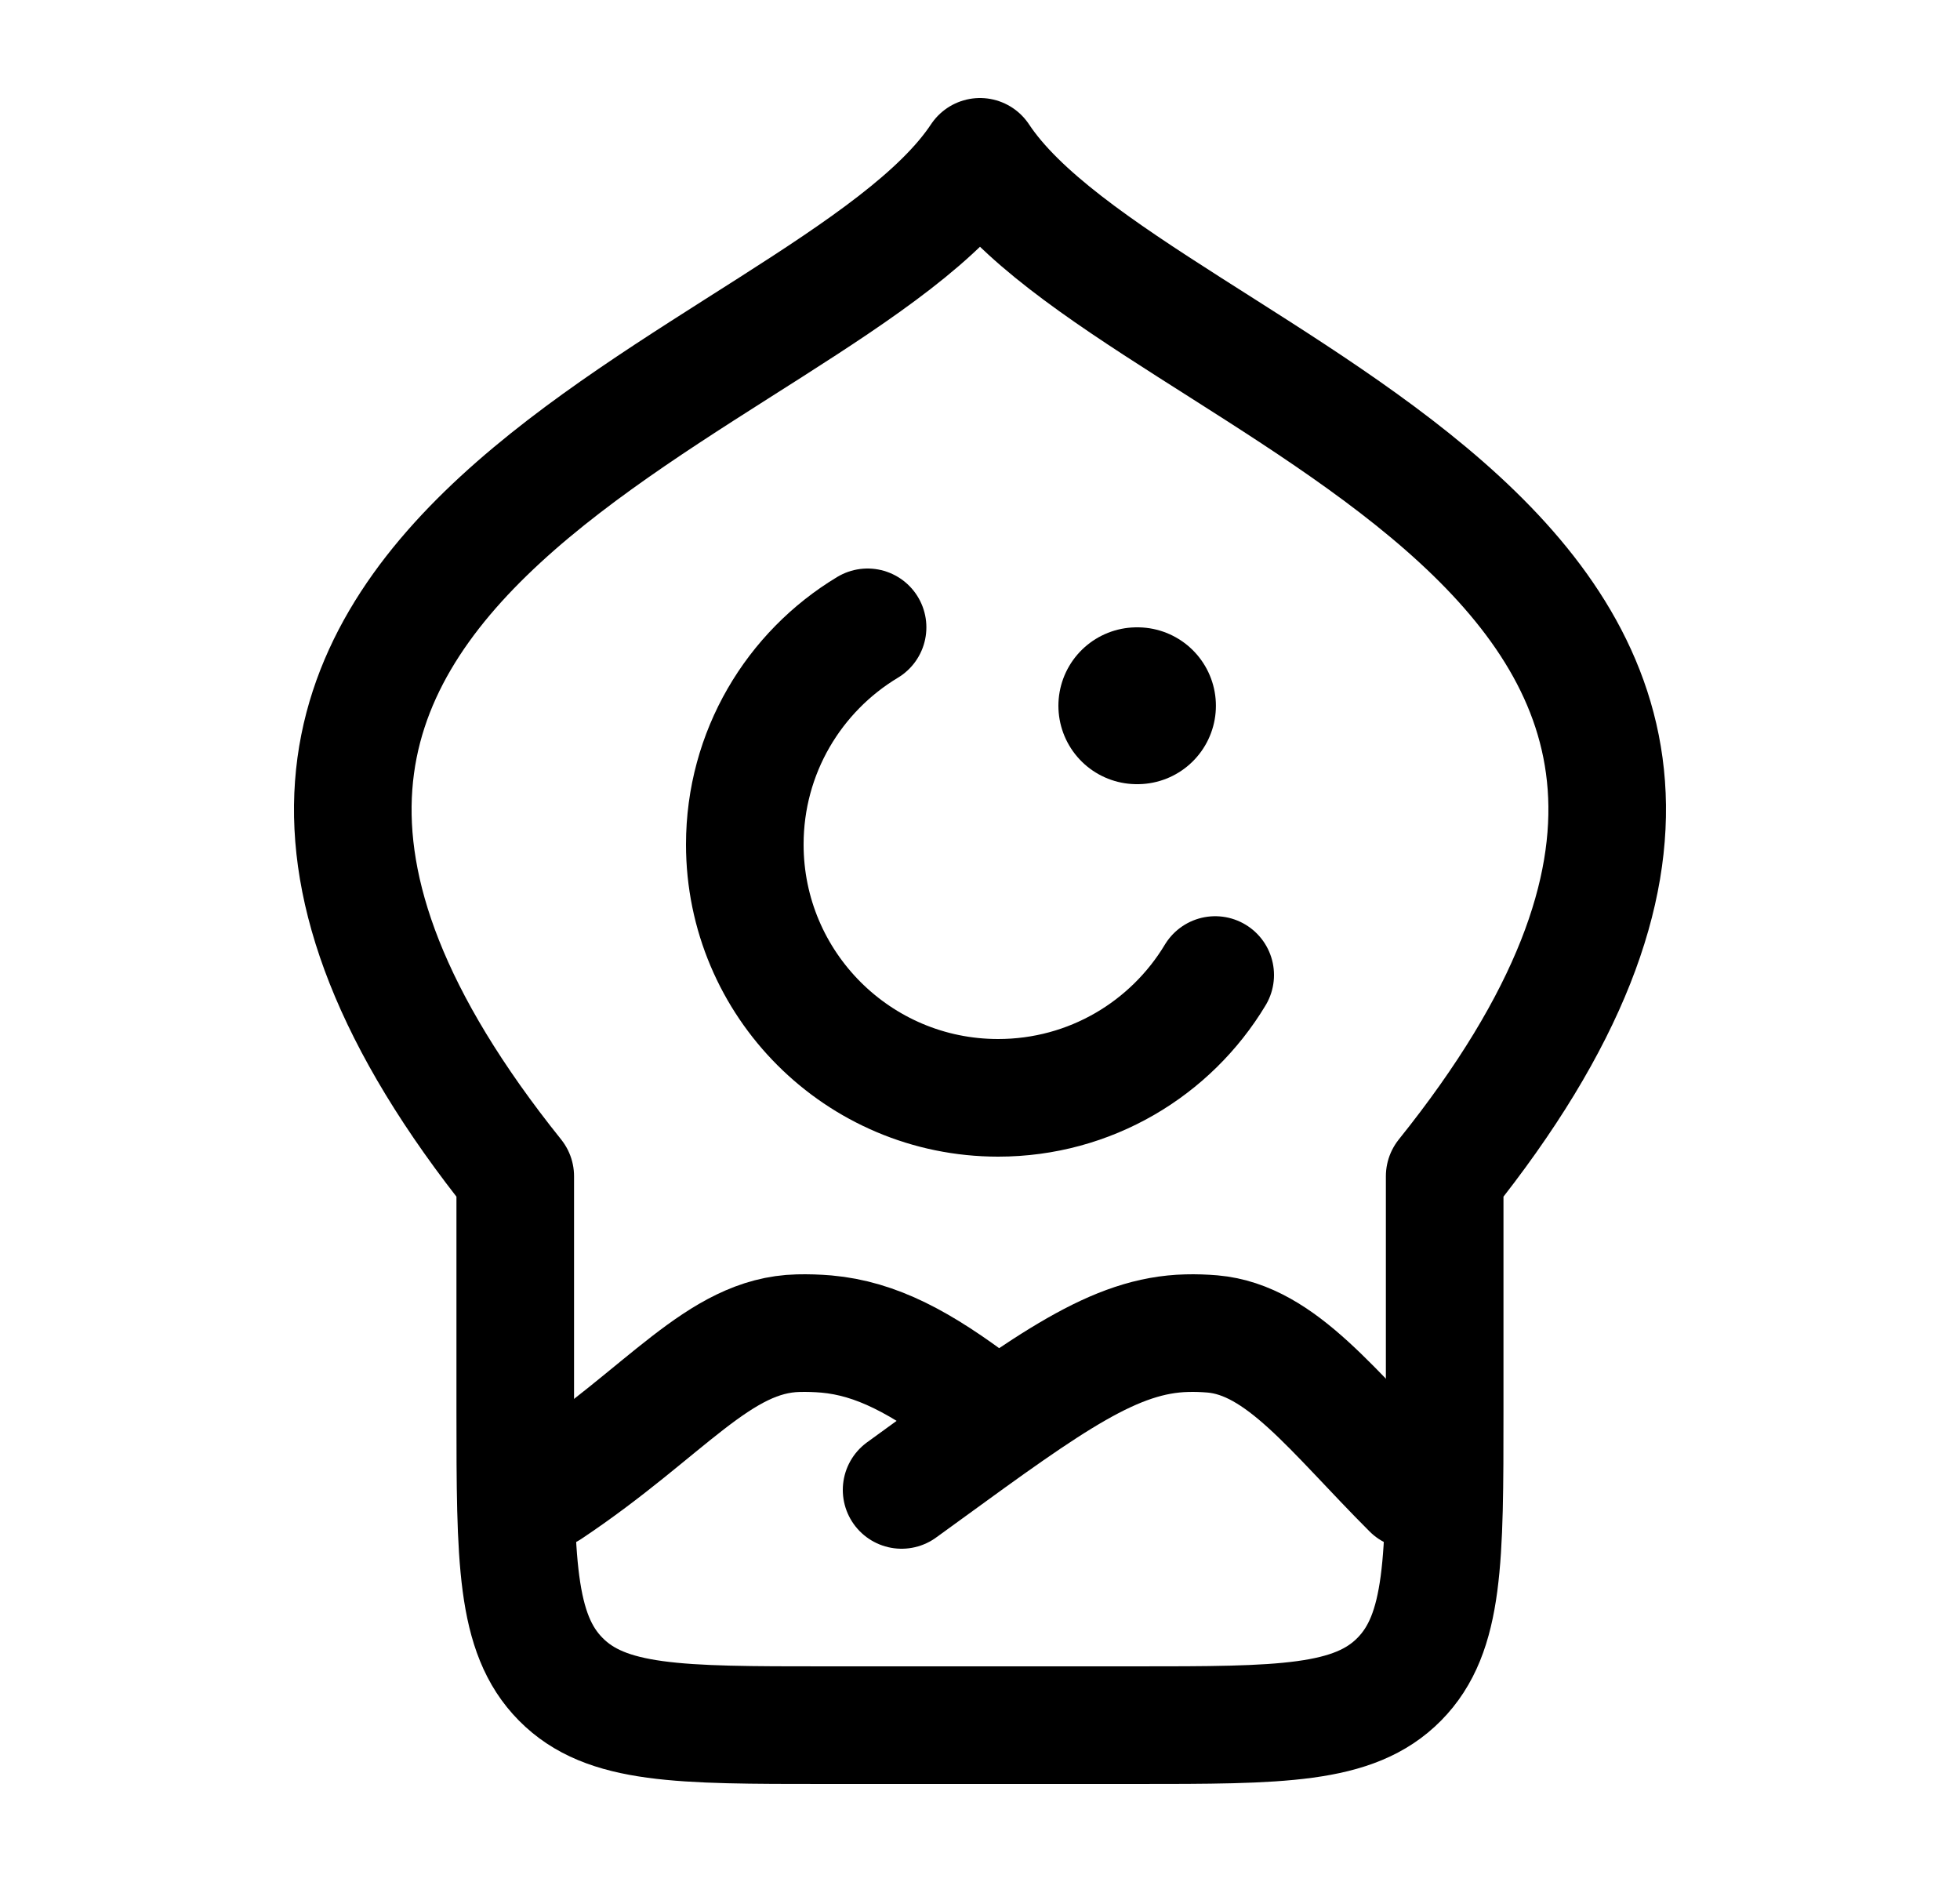 <svg width="25" height="24" viewBox="0 0 25 24" fill="none" xmlns="http://www.w3.org/2000/svg"><path d="M6.572 15C0.154 7 10.512 5 12.5 2C14.488 5 24.847 7 18.427 15V18C18.427 19.886 18.427 20.828 17.848 21.414C17.27 22 16.338 22 14.476 22H10.524C8.661 22 7.73 22 7.152 21.414C6.573 20.829 6.573 19.886 6.572 18.001L6.572 15Z" stroke="currentColor" stroke-width="1.5" stroke-linecap="round" stroke-linejoin="round"/><path d="M11.5 19L11.799 18.783C13.413 17.609 14.221 17.023 15.139 17.001C15.248 16.998 15.357 17.002 15.466 17.011C16.344 17.088 17 18 18 19" stroke="currentColor" stroke-width="1.5" stroke-linecap="round"/><path d="M7 19C8.5 18 9.169 17.025 10.181 17.001C10.301 16.998 10.421 17.002 10.541 17.012C11.175 17.069 11.745 17.372 12.5 17.945" stroke="currentColor" stroke-width="1.5" stroke-linecap="round"/><path d="M15.5 12.434C14.935 13.373 13.906 14 12.731 14C10.947 14 9.5 12.553 9.5 10.769C9.5 9.594 10.127 8.565 11.066 8" stroke="currentColor" stroke-width="1.5" stroke-linecap="round"/><path d="M14.5 9H14.509" stroke="currentColor" stroke-width="2" stroke-linecap="round" stroke-linejoin="round"/></svg>